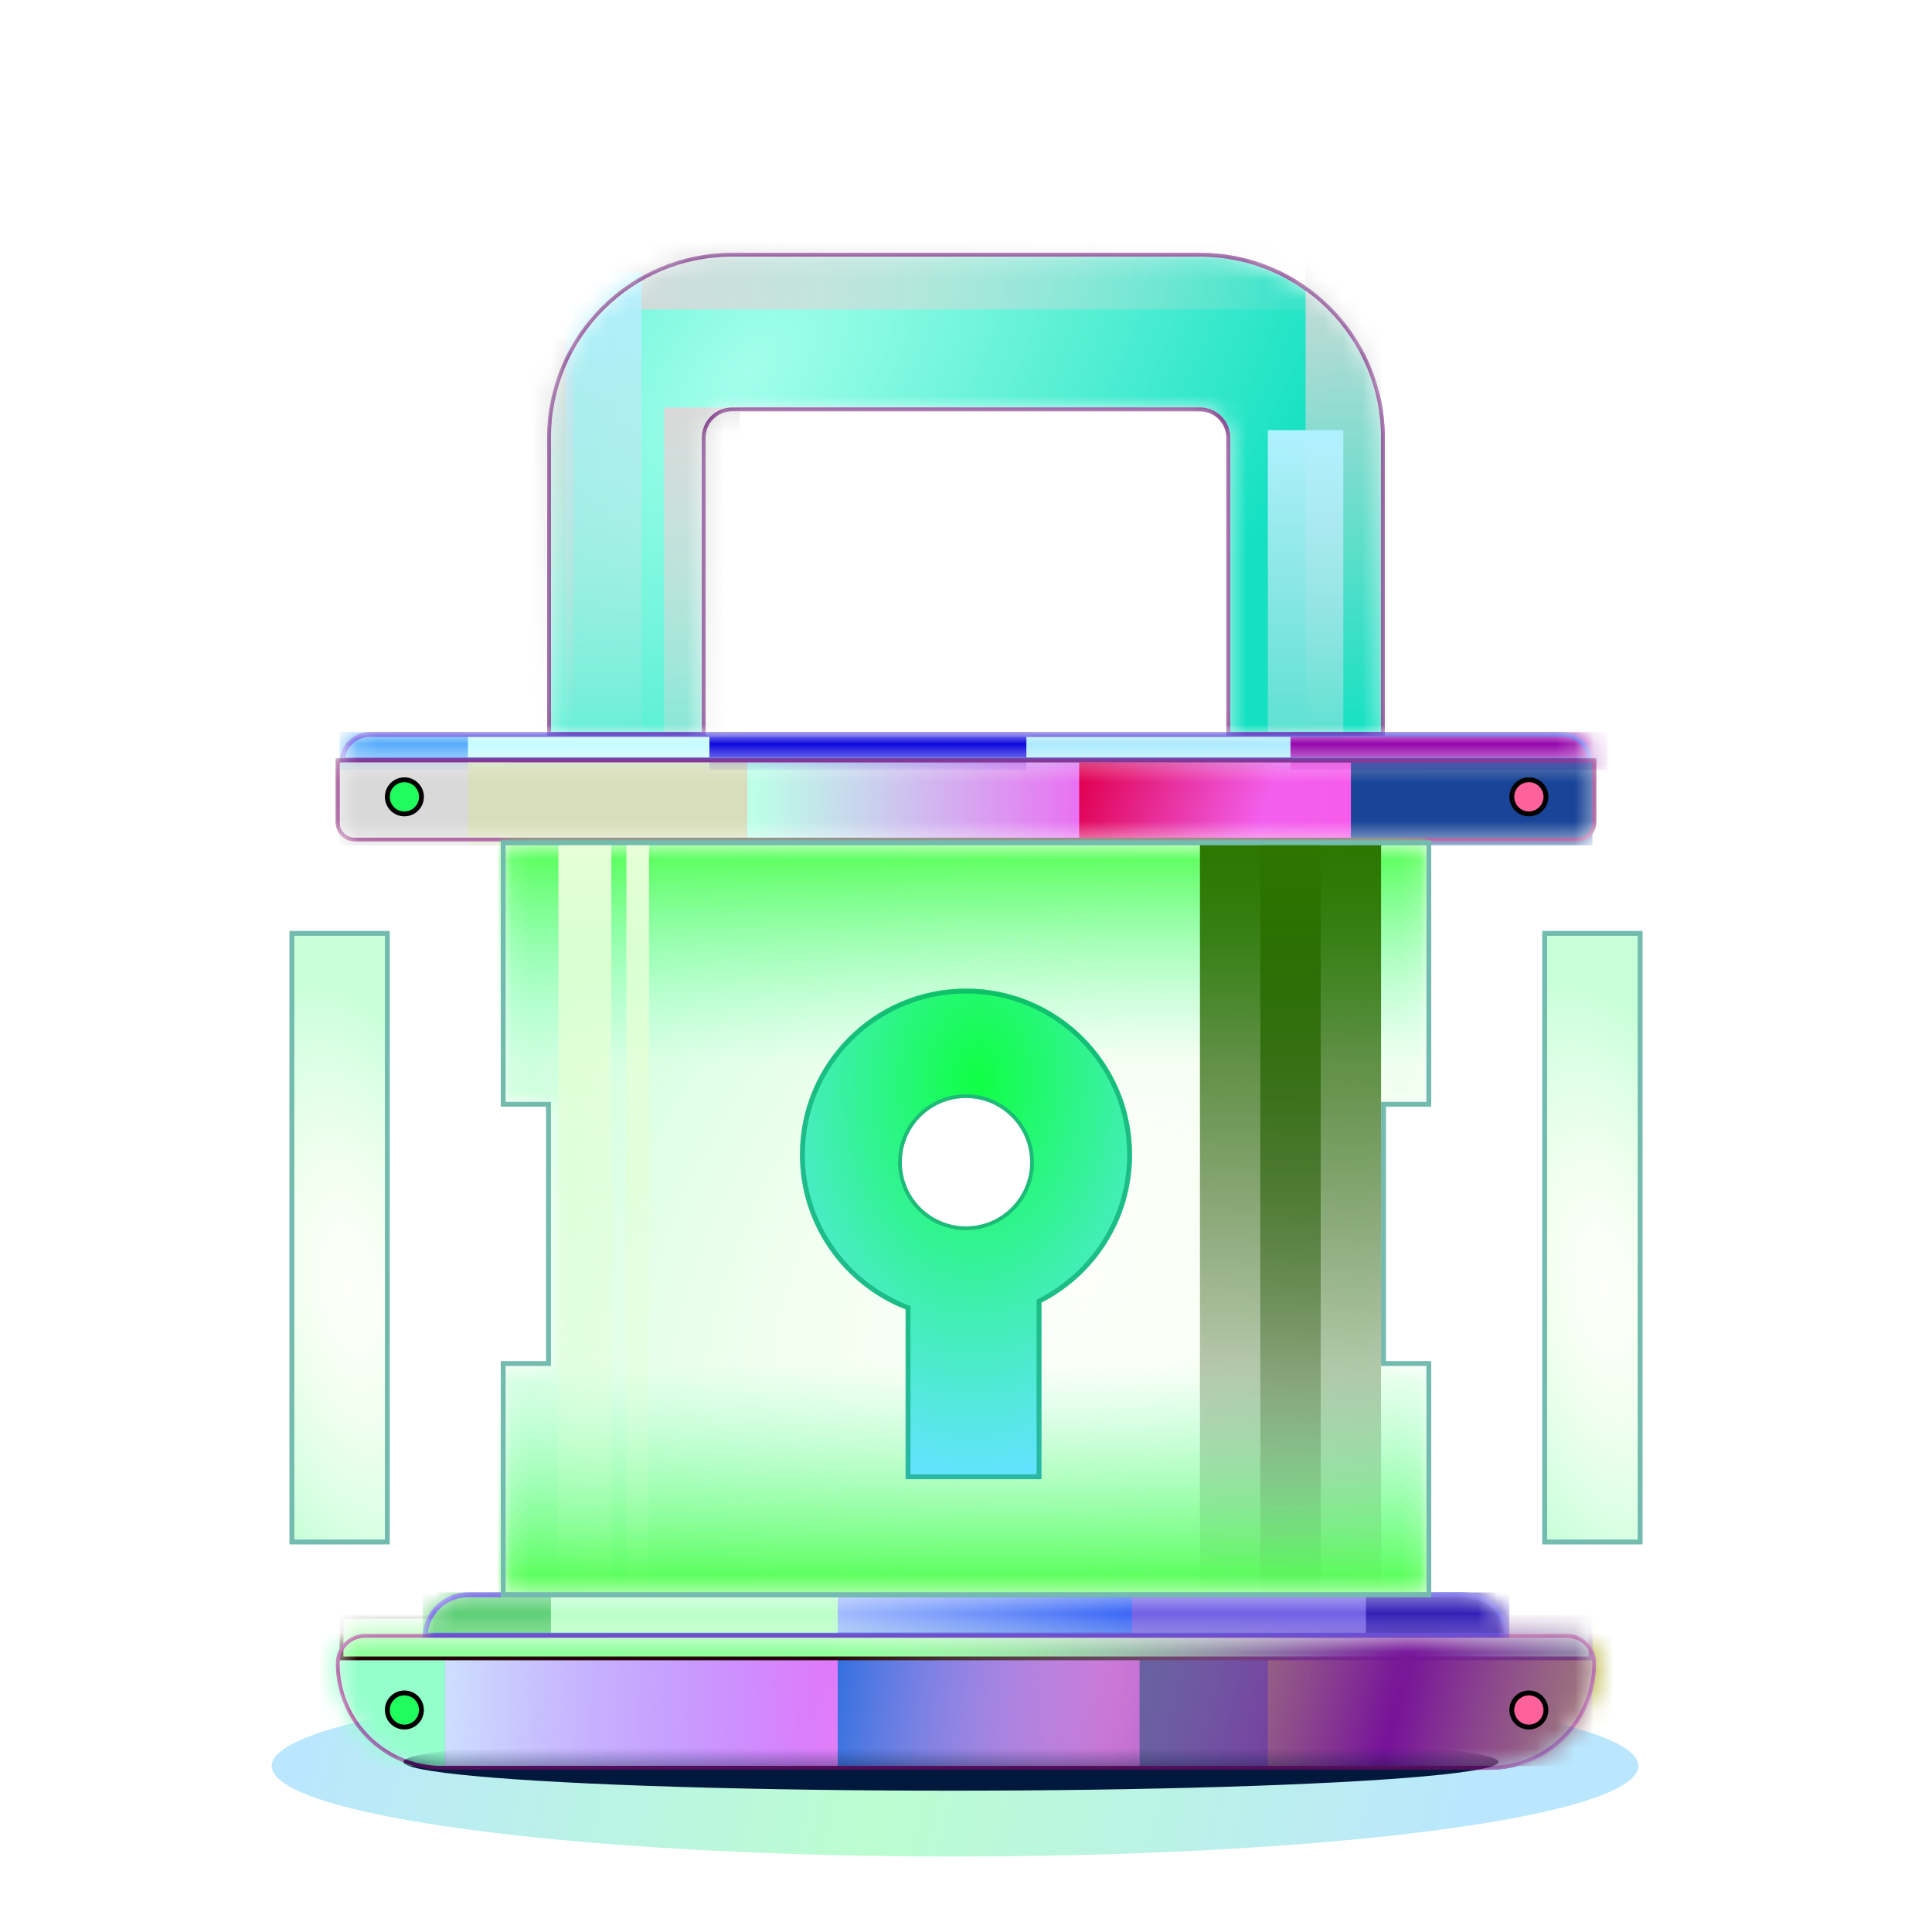 <svg width="100" height="100" viewBox="0 0 100 100" fill="none" xmlns="http://www.w3.org/2000/svg">
<rect width="100" height="100" fill="white"/>
<ellipse opacity="0.3" cx="49.432" cy="91.406" rx="35.369" ry="4.688" fill="url(#paint0_radial_646_11983)"/>
<g style="mix-blend-mode:overlay">
<ellipse cx="49.219" cy="91.194" rx="28.338" ry="1.491" fill="#02193D"/>
</g>
<mask id="mask0_646_11983" style="mask-type:alpha" maskUnits="userSpaceOnUse" x="28" y="13" width="44" height="26">
<path d="M63.574 37.891V37.988H63.672H71.484H71.582V37.891V22.656C71.582 17.425 67.341 13.184 62.109 13.184L37.891 13.184C32.659 13.184 28.418 17.425 28.418 22.656V37.891V37.988H28.516H36.328H36.426V37.891V22.656C36.426 21.847 37.082 21.191 37.891 21.191H62.109C62.918 21.191 63.574 21.847 63.574 22.656V37.891Z" fill="url(#paint1_radial_646_11983)" stroke="black" stroke-width="0.195"/>
</mask>
<g mask="url(#mask0_646_11983)">
<path d="M63.574 37.891V37.988H63.672H71.484H71.582V37.891V22.656C71.582 17.425 67.341 13.184 62.109 13.184L37.891 13.184C32.659 13.184 28.418 17.425 28.418 22.656V37.891V37.988H28.516H36.328H36.426V37.891V22.656C36.426 21.847 37.082 21.191 37.891 21.191H62.109C62.918 21.191 63.574 21.847 63.574 22.656V37.891Z" fill="url(#paint2_radial_646_11983)" stroke="#ED0EC9" stroke-width="0.195"/>
<g style="mix-blend-mode:overlay">
<rect x="26.953" y="17.578" width="2.734" height="20.312" fill="url(#paint3_linear_646_11983)"/>
</g>
<g style="mix-blend-mode:overlay">
<rect x="28.516" y="16.016" width="4.688" height="42.969" transform="rotate(-90 28.516 16.016)" fill="url(#paint4_linear_646_11983)"/>
</g>
<g style="mix-blend-mode:multiply">
<rect x="67.578" y="11.719" width="3.906" height="26.172" fill="url(#paint5_linear_646_11983)"/>
</g>
<g style="mix-blend-mode:multiply">
<rect x="34.375" y="21.094" width="3.906" height="26.172" fill="url(#paint6_linear_646_11983)"/>
</g>
<g style="mix-blend-mode:multiply">
<rect x="65.625" y="22.266" width="3.906" height="26.172" fill="url(#paint7_linear_646_11983)"/>
</g>
<g style="mix-blend-mode:overlay">
<rect x="29.297" y="14.062" width="3.906" height="26.172" fill="url(#paint8_linear_646_11983)"/>
</g>
<path d="M63.574 37.891V37.988H63.672H71.484H71.582V37.891V22.656C71.582 17.425 67.341 13.184 62.109 13.184L37.891 13.184C32.659 13.184 28.418 17.425 28.418 22.656V37.891V37.988H28.516H36.328H36.426V37.891V22.656C36.426 21.847 37.082 21.191 37.891 21.191H62.109C62.918 21.191 63.574 21.847 63.574 22.656V37.891Z" stroke="#5B0868" stroke-width="0.195"/>
</g>
<mask id="mask1_646_11983" style="mask-type:alpha" maskUnits="userSpaceOnUse" x="17" y="37" width="66" height="3">
<path d="M17.71 39.327C17.774 38.593 18.39 38.017 19.141 38.017H80.859C81.61 38.017 82.226 38.593 82.29 39.327H17.71Z" fill="url(#paint9_radial_646_11983)" stroke="#3D2FDB" stroke-width="0.252"/>
</mask>
<g mask="url(#mask1_646_11983)">
<path d="M17.71 39.327C17.774 38.593 18.39 38.017 19.141 38.017H80.859C81.61 38.017 82.226 38.593 82.29 39.327H17.71Z" fill="url(#paint10_radial_646_11983)" stroke="#3D2FDB" stroke-width="0.252"/>
<g style="mix-blend-mode:overlay">
<rect x="17.578" y="37.891" width="8.203" height="1.953" fill="#56ACFB"/>
</g>
<g style="mix-blend-mode:overlay">
<rect x="24.219" y="37.891" width="14.453" height="1.953" fill="#C5FBFF"/>
</g>
<g style="mix-blend-mode:overlay">
<rect x="36.719" y="37.891" width="37.109" height="1.953" fill="#0E09DE"/>
</g>
<g style="mix-blend-mode:overlay">
<rect x="66.016" y="37.891" width="17.188" height="1.953" fill="#9506AC"/>
</g>
<g style="mix-blend-mode:overlay">
<rect x="53.125" y="37.891" width="13.672" height="1.953" fill="#ACEBFF"/>
</g>
<path d="M17.71 39.327C17.774 38.593 18.39 38.017 19.141 38.017H80.859C81.61 38.017 82.226 38.593 82.29 39.327H17.71Z" stroke="#3D2FDB" stroke-width="0.252"/>
</g>
<mask id="mask2_646_11983" style="mask-type:alpha" maskUnits="userSpaceOnUse" x="17" y="39" width="66" height="5">
<path d="M17.578 39.355H17.48V39.453V42.578C17.48 43.063 17.874 43.457 18.359 43.457H81.641C82.126 43.457 82.519 43.063 82.519 42.578V39.453V39.355H82.422H17.578Z" fill="url(#paint11_radial_646_11983)" stroke="black" stroke-width="0.195"/>
</mask>
<g mask="url(#mask2_646_11983)">
<path d="M17.578 39.355H17.48V39.453V42.578C17.48 43.063 17.874 43.457 18.359 43.457H81.641C82.126 43.457 82.519 43.063 82.519 42.578V39.453V39.355H82.422H17.578Z" fill="url(#paint12_radial_646_11983)" stroke="black" stroke-width="0.195"/>
<g style="mix-blend-mode:overlay">
<rect x="17.578" y="39.453" width="8.594" height="4.297" fill="#D9D9D9"/>
</g>
<g style="mix-blend-mode:overlay">
<rect x="24.219" y="39.453" width="14.453" height="4.297" fill="#D7DEB9"/>
</g>
<g style="mix-blend-mode:overlay">
<rect x="38.672" y="39.453" width="25.781" height="4.297" fill="url(#paint13_linear_646_11983)"/>
</g>
<g style="mix-blend-mode:overlay">
<rect x="69.922" y="39.453" width="12.5" height="4.297" fill="#194497"/>
</g>
<g style="mix-blend-mode:overlay">
<rect x="55.859" y="39.453" width="17.969" height="4.297" fill="url(#paint14_linear_646_11983)"/>
</g>
<path d="M17.578 39.355H17.48V39.453V42.578C17.48 43.063 17.874 43.457 18.359 43.457H81.641C82.126 43.457 82.519 43.063 82.519 42.578V39.453V39.355H82.422H17.578Z" stroke="#7D096B" stroke-width="0.195"/>
</g>
<mask id="mask3_646_11983" style="mask-type:alpha" maskUnits="userSpaceOnUse" x="17" y="84" width="66" height="8">
<path d="M22.891 91.504C19.903 91.504 17.48 89.082 17.48 86.094C17.48 85.306 18.119 84.668 18.906 84.668H81.094C81.881 84.668 82.519 85.306 82.519 86.094C82.519 89.082 80.097 91.504 77.109 91.504H22.891Z" fill="url(#paint15_radial_646_11983)" stroke="black" stroke-width="0.195"/>
</mask>
<g mask="url(#mask3_646_11983)">
<path d="M22.891 91.504C19.903 91.504 17.48 89.082 17.48 86.094C17.48 85.306 18.119 84.668 18.906 84.668H81.094C81.881 84.668 82.519 85.306 82.519 86.094C82.519 89.082 80.097 91.504 77.109 91.504H22.891Z" fill="url(#paint16_radial_646_11983)" stroke="black" stroke-width="0.195"/>
<g style="mix-blend-mode:overlay">
<rect x="14.062" y="83.594" width="8.984" height="7.812" fill="#94FFCB"/>
</g>
<g style="mix-blend-mode:overlay">
<rect x="23.047" y="83.594" width="20.312" height="7.812" fill="url(#paint17_linear_646_11983)"/>
</g>
<g style="mix-blend-mode:overlay">
<rect x="43.359" y="83.594" width="15.625" height="7.812" fill="url(#paint18_linear_646_11983)"/>
</g>
<g style="mix-blend-mode:overlay">
<rect x="58.984" y="83.594" width="11.719" height="7.812" fill="#1E4183"/>
</g>
<g style="mix-blend-mode:overlay">
<rect x="65.625" y="83.594" width="22.266" height="7.812" fill="#A8A20D"/>
</g>
<g style="mix-blend-mode:overlay">
<rect x="17.676" y="83.691" width="64.648" height="2.148" fill="#92FF9D"/>
<rect x="17.676" y="83.691" width="64.648" height="2.148" stroke="#260505" stroke-width="0.195"/>
</g>
<g style="mix-blend-mode:overlay">
<rect x="17.578" y="83.594" width="64.844" height="7.812" fill="url(#paint19_radial_646_11983)"/>
</g>
<path d="M22.891 91.504C19.903 91.504 17.48 89.082 17.48 86.094C17.48 85.306 18.119 84.668 18.906 84.668H81.094C81.881 84.668 82.519 85.306 82.519 86.094C82.519 89.082 80.097 91.504 77.109 91.504H22.891Z" stroke="#83076F" stroke-width="0.195"/>
</g>
<mask id="mask4_646_11983" style="mask-type:alpha" maskUnits="userSpaceOnUse" x="21" y="82" width="58" height="3">
<path d="M77.995 84.639C77.93 83.473 76.964 82.548 75.781 82.548H24.219C23.036 82.548 22.07 83.473 22.005 84.639H77.995Z" fill="url(#paint20_radial_646_11983)" stroke="#3D2FDB" stroke-width="0.252"/>
</mask>
<g mask="url(#mask4_646_11983)">
<path d="M77.995 84.639C77.93 83.473 76.964 82.548 75.781 82.548H24.219C23.036 82.548 22.07 83.473 22.005 84.639H77.995Z" fill="url(#paint21_radial_646_11983)" stroke="#3D2FDB" stroke-width="0.252"/>
<g style="mix-blend-mode:overlay">
<rect x="21.875" y="82.422" width="9.766" height="2.344" fill="#5DCF76"/>
</g>
<g style="mix-blend-mode:overlay">
<rect x="66.016" y="82.422" width="12.109" height="2.344" fill="#341FB6"/>
</g>
<g style="mix-blend-mode:overlay">
<rect x="58.594" y="82.422" width="12.109" height="2.344" fill="#725FE4"/>
</g>
<g style="mix-blend-mode:overlay">
<rect x="28.516" y="82.422" width="14.844" height="2.344" fill="#BCFFCB"/>
</g>
<path d="M77.995 84.639C77.93 83.473 76.964 82.548 75.781 82.548H24.219C23.036 82.548 22.07 83.473 22.005 84.639H77.995Z" stroke="#3D2FDB" stroke-width="0.252"/>
</g>
<rect x="15.108" y="48.311" width="4.94" height="31.502" fill="white"/>
<rect x="15.108" y="48.311" width="4.94" height="31.502" fill="url(#paint22_radial_646_11983)"/>
<rect x="15.108" y="48.311" width="4.94" height="31.502" stroke="#72BBAE" stroke-width="0.252"/>
<rect x="79.952" y="48.311" width="4.94" height="31.502" fill="white"/>
<rect x="79.952" y="48.311" width="4.94" height="31.502" fill="url(#paint23_radial_646_11983)"/>
<rect x="79.952" y="48.311" width="4.94" height="31.502" stroke="#72BBAE" stroke-width="0.252"/>
<mask id="mask5_646_11983" style="mask-type:alpha" maskUnits="userSpaceOnUse" x="26" y="43" width="48" height="40">
<path fill-rule="evenodd" clip-rule="evenodd" d="M73.828 43.75H26.172V57.031H28.516V70.703H26.172V82.422H73.828V70.703H71.484V57.031H73.828V43.75Z" fill="white"/>
<path fill-rule="evenodd" clip-rule="evenodd" d="M73.828 43.75H26.172V57.031H28.516V70.703H26.172V82.422H73.828V70.703H71.484V57.031H73.828V43.75Z" fill="url(#paint24_radial_646_11983)"/>
</mask>
<g mask="url(#mask5_646_11983)">
<path fill-rule="evenodd" clip-rule="evenodd" d="M73.828 43.75H26.172V57.031H28.516V70.703H26.172V82.422H73.828V70.703H71.484V57.031H73.828V43.75Z" fill="white"/>
<path fill-rule="evenodd" clip-rule="evenodd" d="M73.828 43.75H26.172V57.031H28.516V70.703H26.172V82.422H73.828V70.703H71.484V57.031H73.828V43.75Z" fill="url(#paint25_radial_646_11983)"/>
<g style="mix-blend-mode:multiply">
<rect x="25.781" y="70.703" width="48.047" height="11.719" fill="url(#paint26_linear_646_11983)"/>
</g>
<g style="mix-blend-mode:multiply">
<rect width="48.047" height="11.719" transform="matrix(1 0 0 -1 25.781 55.078)" fill="url(#paint27_linear_646_11983)"/>
</g>
</g>
<path fill-rule="evenodd" clip-rule="evenodd" d="M25.92 43.497H74.081V57.283H71.737V70.45H74.081V82.674H25.92V70.45H28.264V57.283H25.92V43.497ZM28.516 57.031V70.703H26.172V82.421H73.829V70.703H71.485V57.031H73.829V43.749H26.172V57.031H28.516Z" fill="#72BBAE"/>
<path fill-rule="evenodd" clip-rule="evenodd" d="M53.906 67.422C56.689 66 58.594 63.105 58.594 59.766C58.594 55.019 54.746 51.172 50 51.172C45.254 51.172 41.406 55.019 41.406 59.766C41.406 63.409 43.674 66.523 46.875 67.773V76.562H53.906V67.422Z" fill="url(#paint28_radial_646_11983)"/>
<path d="M53.849 67.31L53.78 67.345V67.422V76.436H47.001V67.773V67.687L46.921 67.656C43.767 66.424 41.532 63.356 41.532 59.766C41.532 55.089 45.324 51.298 50 51.298C54.676 51.298 58.468 55.089 58.468 59.766C58.468 63.056 56.591 65.908 53.849 67.31Z" stroke="#009962" stroke-opacity="0.58" stroke-width="0.252"/>
<g style="mix-blend-mode:overlay">
<rect x="28.906" y="43.75" width="2.734" height="38.672" fill="url(#paint29_linear_646_11983)"/>
</g>
<g style="mix-blend-mode:overlay">
<rect x="32.422" y="43.75" width="1.172" height="38.672" fill="url(#paint30_linear_646_11983)"/>
</g>
<g style="mix-blend-mode:overlay">
<rect x="65.234" y="43.75" width="6.25" height="38.672" fill="url(#paint31_linear_646_11983)"/>
</g>
<g style="mix-blend-mode:overlay">
<rect x="62.109" y="43.75" width="6.25" height="38.672" fill="url(#paint32_linear_646_11983)"/>
</g>
<circle cx="50" cy="60.156" r="3.418" fill="white" stroke="#1DBA78" stroke-width="0.195"/>
<circle cx="20.931" cy="41.244" r="0.883" fill="#20FB5E" stroke="black" stroke-width="0.252"/>
<circle cx="20.931" cy="88.509" r="0.883" fill="#20FB5E" stroke="black" stroke-width="0.252"/>
<circle cx="79.134" cy="41.244" r="0.883" fill="#FF629A" stroke="black" stroke-width="0.252"/>
<circle cx="79.134" cy="88.509" r="0.883" fill="#FF629A" stroke="black" stroke-width="0.252"/>
<defs>
<radialGradient id="paint0_radial_646_11983" cx="0" cy="0" r="1" gradientUnits="userSpaceOnUse" gradientTransform="translate(46.875 88.33) rotate(15.105) scale(29.794 385.179)">
<stop stop-color="#1EFB64"/>
<stop offset="1" stop-color="#1CAFFD"/>
</radialGradient>
<radialGradient id="paint1_radial_646_11983" cx="0" cy="0" r="1" gradientUnits="userSpaceOnUse" gradientTransform="translate(38.672 19.336) rotate(39.259) scale(26.234 45.805)">
<stop stop-color="#E8A0FF"/>
<stop offset="1" stop-color="#F522D4"/>
</radialGradient>
<radialGradient id="paint2_radial_646_11983" cx="0" cy="0" r="1" gradientUnits="userSpaceOnUse" gradientTransform="translate(38.672 19.336) rotate(39.259) scale(26.234 45.805)">
<stop stop-color="#A3FFEA"/>
<stop offset="1" stop-color="#15E1C2"/>
</radialGradient>
<linearGradient id="paint3_linear_646_11983" x1="28.32" y1="17.578" x2="28.32" y2="37.891" gradientUnits="userSpaceOnUse">
<stop stop-color="#D9D9D9"/>
<stop offset="1" stop-color="#D9D9D9" stop-opacity="0"/>
</linearGradient>
<linearGradient id="paint4_linear_646_11983" x1="30.859" y1="16.016" x2="30.859" y2="58.984" gradientUnits="userSpaceOnUse">
<stop stop-color="#D9D9D9"/>
<stop offset="1" stop-color="#D9D9D9" stop-opacity="0"/>
</linearGradient>
<linearGradient id="paint5_linear_646_11983" x1="69.531" y1="11.719" x2="69.531" y2="37.891" gradientUnits="userSpaceOnUse">
<stop stop-color="#D9D9D9"/>
<stop offset="1" stop-color="#D9D9D9" stop-opacity="0"/>
</linearGradient>
<linearGradient id="paint6_linear_646_11983" x1="36.328" y1="21.094" x2="36.328" y2="47.266" gradientUnits="userSpaceOnUse">
<stop stop-color="#D9D9D9"/>
<stop offset="1" stop-color="#D9D9D9" stop-opacity="0"/>
</linearGradient>
<linearGradient id="paint7_linear_646_11983" x1="67.578" y1="22.266" x2="67.578" y2="48.438" gradientUnits="userSpaceOnUse">
<stop stop-color="#B0F1FF"/>
<stop offset="1" stop-color="#D9D9D9" stop-opacity="0"/>
</linearGradient>
<linearGradient id="paint8_linear_646_11983" x1="31.25" y1="14.062" x2="31.25" y2="40.234" gradientUnits="userSpaceOnUse">
<stop stop-color="#B0F1FF"/>
<stop offset="1" stop-color="#D9D9D9" stop-opacity="0"/>
</linearGradient>
<radialGradient id="paint9_radial_646_11983" cx="0" cy="0" r="1" gradientUnits="userSpaceOnUse" gradientTransform="translate(63.329 39.258) rotate(-176.606) scale(23.096 73.548)">
<stop stop-color="#2355F4"/>
<stop offset="1" stop-color="#AFC6FF"/>
</radialGradient>
<radialGradient id="paint10_radial_646_11983" cx="0" cy="0" r="1" gradientUnits="userSpaceOnUse" gradientTransform="translate(63.329 39.258) rotate(-176.606) scale(23.096 73.548)">
<stop stop-color="#2355F4"/>
<stop offset="1" stop-color="#AFC6FF"/>
</radialGradient>
<radialGradient id="paint11_radial_646_11983" cx="0" cy="0" r="1" gradientUnits="userSpaceOnUse" gradientTransform="translate(35.352 39.453) rotate(4.865) scale(46.064 764.668)">
<stop stop-color="#DB80FF"/>
<stop offset="1" stop-color="#FF4FE3"/>
</radialGradient>
<radialGradient id="paint12_radial_646_11983" cx="0" cy="0" r="1" gradientUnits="userSpaceOnUse" gradientTransform="translate(35.352 39.453) rotate(4.865) scale(46.064 764.668)">
<stop stop-color="#DB80FF"/>
<stop offset="1" stop-color="#FF4FE3"/>
</radialGradient>
<linearGradient id="paint13_linear_646_11983" x1="39.062" y1="41.406" x2="56.641" y2="41.797" gradientUnits="userSpaceOnUse">
<stop stop-color="#BDFFE7"/>
<stop offset="1" stop-color="#BDFFE7" stop-opacity="0"/>
</linearGradient>
<linearGradient id="paint14_linear_646_11983" x1="55.859" y1="40.625" x2="64.844" y2="43.75" gradientUnits="userSpaceOnUse">
<stop stop-color="#E10051"/>
<stop offset="1" stop-color="#E10051" stop-opacity="0"/>
</linearGradient>
<radialGradient id="paint15_radial_646_11983" cx="0" cy="0" r="1" gradientUnits="userSpaceOnUse" gradientTransform="translate(35.352 91.406) rotate(-8.232) scale(46.376 1291.19)">
<stop stop-color="#DB80FF"/>
<stop offset="1" stop-color="#FF4FE3"/>
</radialGradient>
<radialGradient id="paint16_radial_646_11983" cx="0" cy="0" r="1" gradientUnits="userSpaceOnUse" gradientTransform="translate(35.352 91.406) rotate(-8.232) scale(46.376 1291.19)">
<stop stop-color="#DB80FF"/>
<stop offset="1" stop-color="#FF4FE3"/>
</radialGradient>
<linearGradient id="paint17_linear_646_11983" x1="23.047" y1="88.867" x2="43.359" y2="89.648" gradientUnits="userSpaceOnUse">
<stop stop-color="#CEDFFF"/>
<stop offset="1" stop-color="#94B8FF" stop-opacity="0"/>
</linearGradient>
<linearGradient id="paint18_linear_646_11983" x1="43.359" y1="86.328" x2="57.812" y2="87.5" gradientUnits="userSpaceOnUse">
<stop stop-color="#306CDF"/>
<stop offset="1" stop-color="#306CDF" stop-opacity="0"/>
</linearGradient>
<radialGradient id="paint19_radial_646_11983" cx="0" cy="0" r="1" gradientUnits="userSpaceOnUse" gradientTransform="translate(71.484 91.406) rotate(-166.891) scale(29.279 243.013)">
<stop stop-color="#761199"/>
<stop offset="1" stop-color="#DEFFE1" stop-opacity="0"/>
</radialGradient>
<radialGradient id="paint20_radial_646_11983" cx="0" cy="0" r="1" gradientUnits="userSpaceOnUse" gradientTransform="translate(61.562 82.715) rotate(174.145) scale(20.105 109.939)">
<stop stop-color="#2355F4"/>
<stop offset="1" stop-color="#AFC6FF"/>
</radialGradient>
<radialGradient id="paint21_radial_646_11983" cx="0" cy="0" r="1" gradientUnits="userSpaceOnUse" gradientTransform="translate(61.562 82.715) rotate(174.145) scale(20.105 109.939)">
<stop stop-color="#2355F4"/>
<stop offset="1" stop-color="#AFC6FF"/>
</radialGradient>
<radialGradient id="paint22_radial_646_11983" cx="0" cy="0" r="1" gradientUnits="userSpaceOnUse" gradientTransform="translate(18.18 66.765) rotate(-98.82) scale(16.525 7.405)">
<stop stop-color="#F3FFCF" stop-opacity="0.11"/>
<stop offset="1" stop-color="#77FFA5" stop-opacity="0.42"/>
</radialGradient>
<radialGradient id="paint23_radial_646_11983" cx="0" cy="0" r="1" gradientUnits="userSpaceOnUse" gradientTransform="translate(83.024 66.765) rotate(-98.82) scale(16.525 7.405)">
<stop stop-color="#F3FFCF" stop-opacity="0.11"/>
<stop offset="1" stop-color="#77FFA5" stop-opacity="0.42"/>
</radialGradient>
<radialGradient id="paint24_radial_646_11983" cx="0" cy="0" r="1" gradientUnits="userSpaceOnUse" gradientTransform="translate(56.118 66.43) rotate(-141.887) scale(32.741 47.022)">
<stop stop-color="#F3FFCF" stop-opacity="0.11"/>
<stop offset="1" stop-color="#77FFA5" stop-opacity="0.42"/>
</radialGradient>
<radialGradient id="paint25_radial_646_11983" cx="0" cy="0" r="1" gradientUnits="userSpaceOnUse" gradientTransform="translate(56.118 66.43) rotate(-141.887) scale(32.741 47.022)">
<stop stop-color="#F3FFCF" stop-opacity="0.11"/>
<stop offset="1" stop-color="#77FFA5" stop-opacity="0.42"/>
</radialGradient>
<linearGradient id="paint26_linear_646_11983" x1="49.805" y1="70.703" x2="49.805" y2="82.422" gradientUnits="userSpaceOnUse">
<stop stop-color="#82FFCA" stop-opacity="0"/>
<stop offset="1" stop-color="#4FFF4B"/>
</linearGradient>
<linearGradient id="paint27_linear_646_11983" x1="24.023" y1="0" x2="24.023" y2="11.719" gradientUnits="userSpaceOnUse">
<stop stop-color="#82FFCA" stop-opacity="0"/>
<stop offset="1" stop-color="#4FFF4B"/>
</linearGradient>
<radialGradient id="paint28_radial_646_11983" cx="0" cy="0" r="1" gradientUnits="userSpaceOnUse" gradientTransform="translate(50.613 55.852) rotate(91.695) scale(20.72 14.028)">
<stop stop-color="#0FFF44"/>
<stop offset="1" stop-color="#63E3FF"/>
</radialGradient>
<linearGradient id="paint29_linear_646_11983" x1="30.273" y1="43.75" x2="30.273" y2="82.422" gradientUnits="userSpaceOnUse">
<stop stop-color="#E7FFD9"/>
<stop offset="1" stop-color="#E1FFCE" stop-opacity="0"/>
</linearGradient>
<linearGradient id="paint30_linear_646_11983" x1="33.008" y1="43.75" x2="33.008" y2="82.422" gradientUnits="userSpaceOnUse">
<stop stop-color="#E7FFD9"/>
<stop offset="1" stop-color="#E1FFCE" stop-opacity="0"/>
</linearGradient>
<linearGradient id="paint31_linear_646_11983" x1="68.359" y1="43.75" x2="68.359" y2="82.422" gradientUnits="userSpaceOnUse">
<stop stop-color="#2D7600"/>
<stop offset="1" stop-color="#143400" stop-opacity="0"/>
</linearGradient>
<linearGradient id="paint32_linear_646_11983" x1="65.234" y1="43.75" x2="65.234" y2="82.422" gradientUnits="userSpaceOnUse">
<stop stop-color="#2D7600"/>
<stop offset="1" stop-color="#143400" stop-opacity="0"/>
</linearGradient>
</defs>
</svg>
